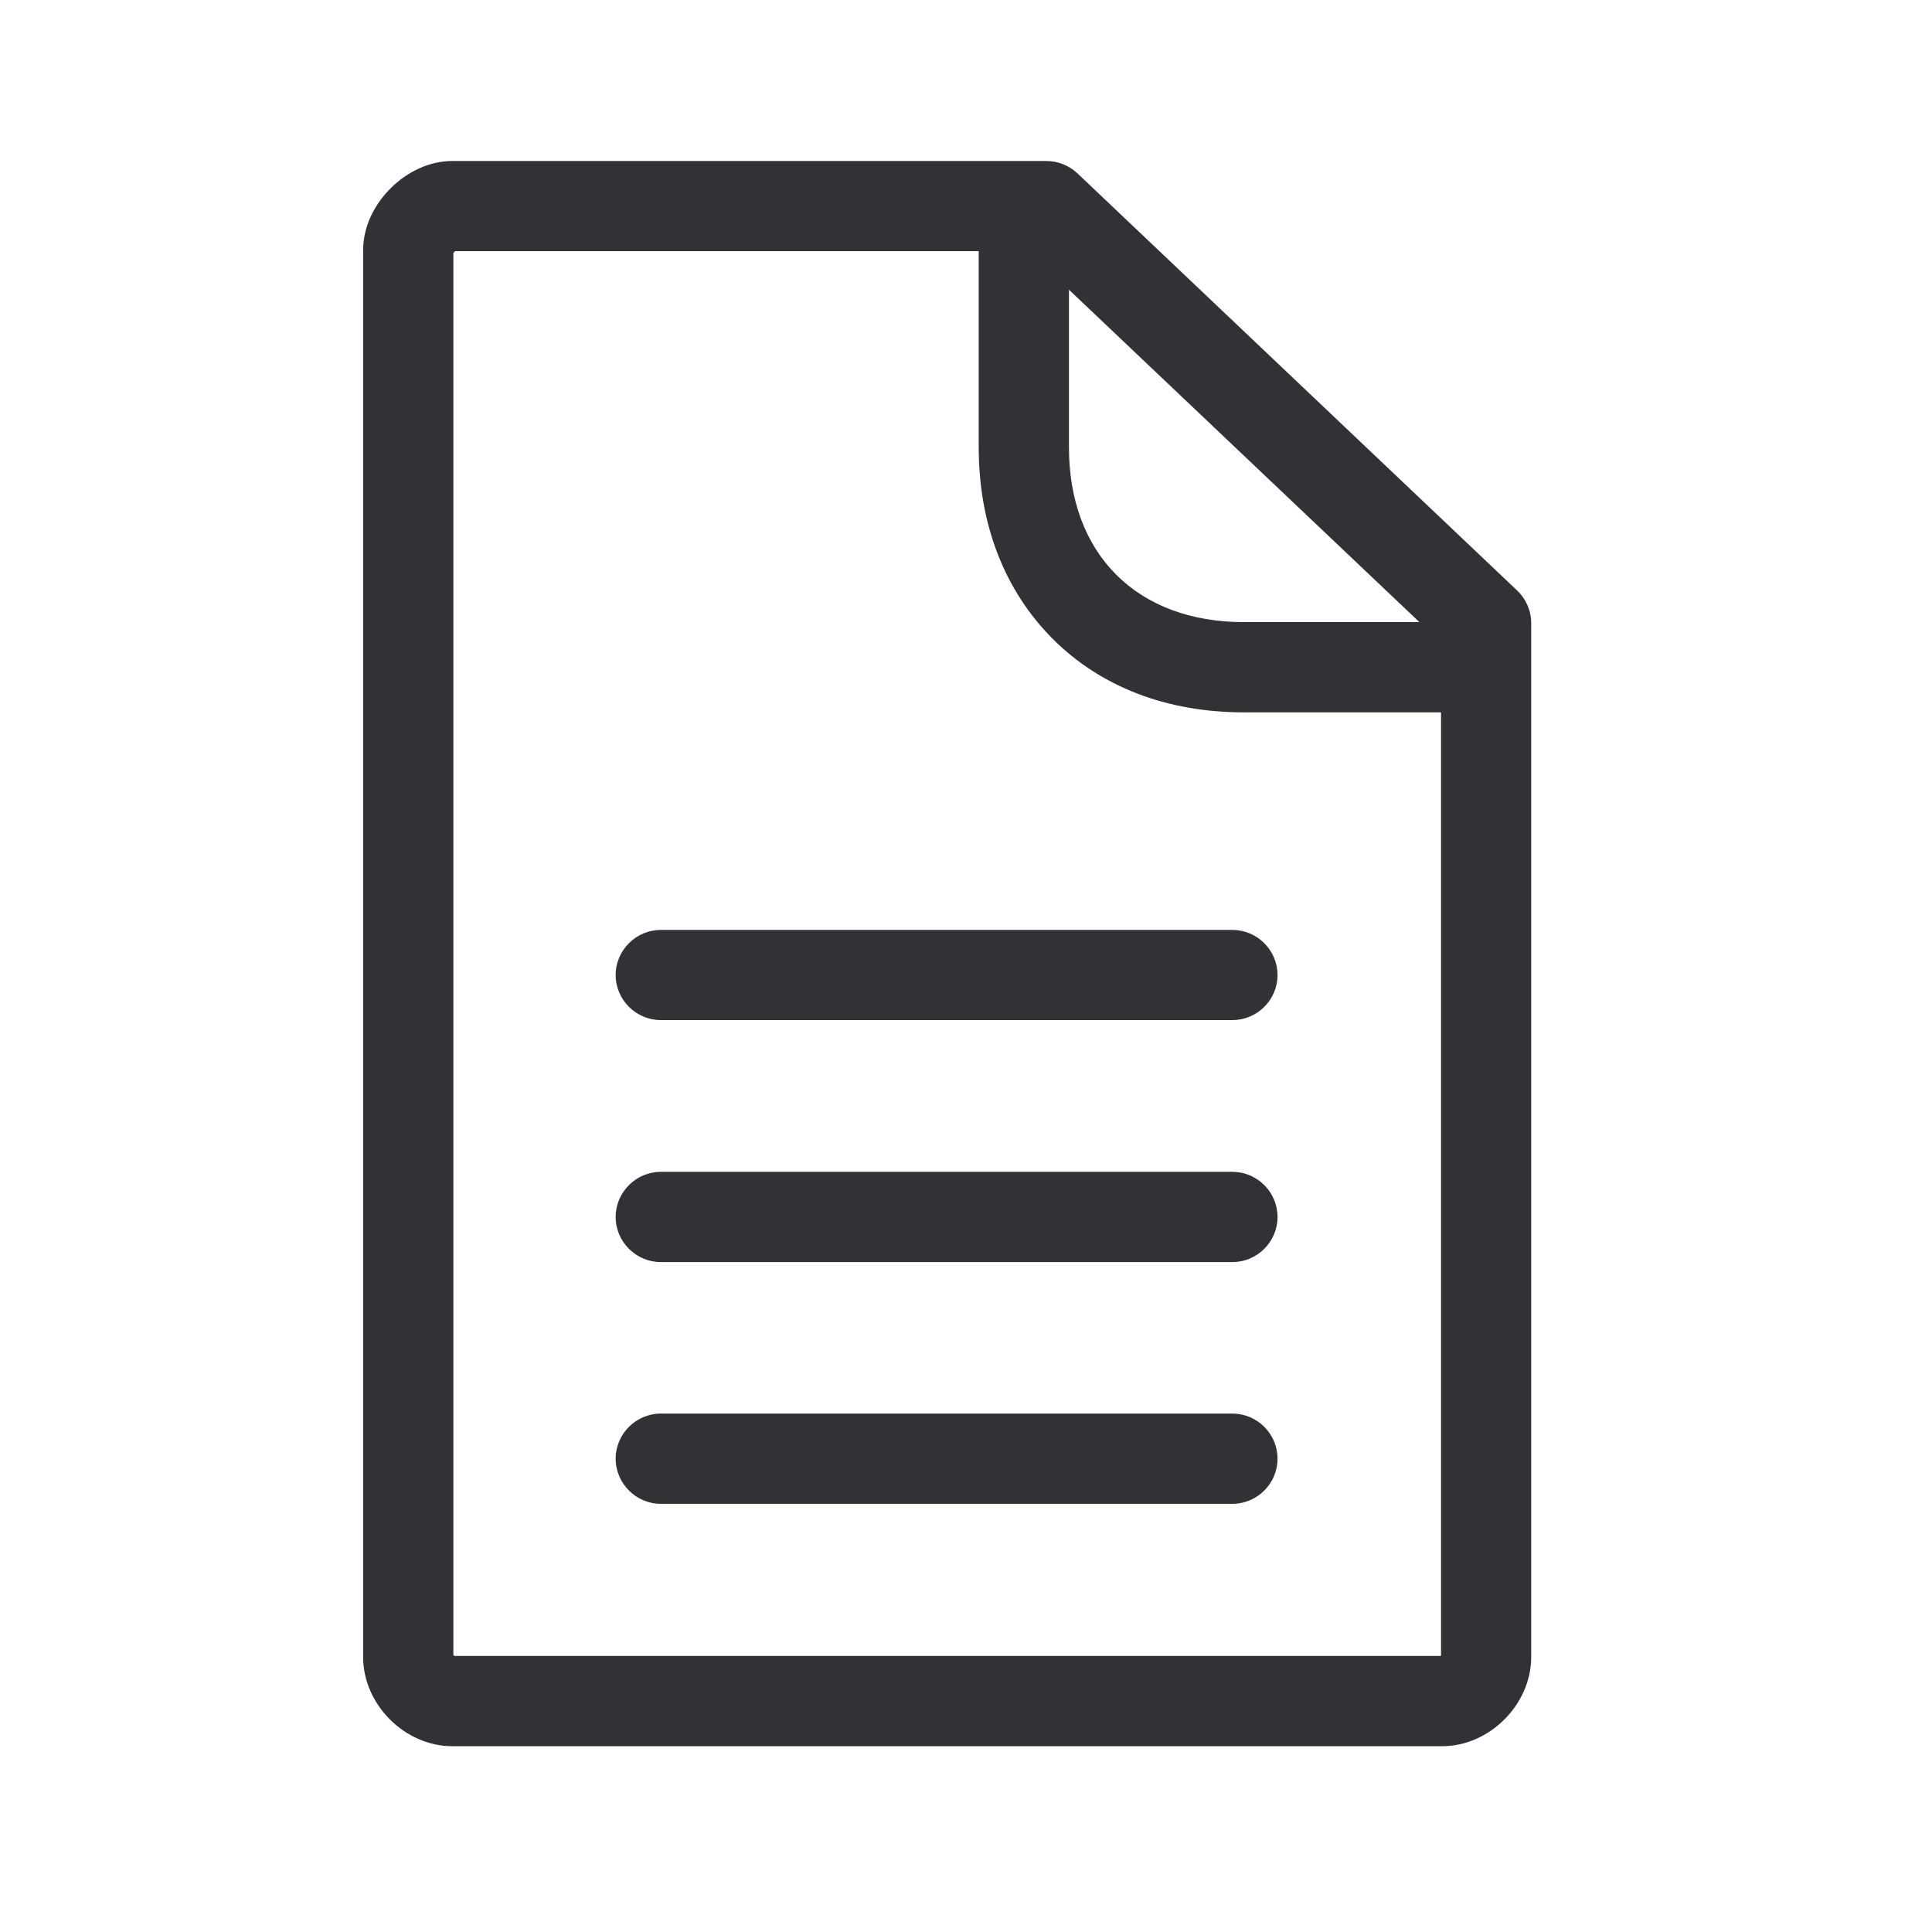 <svg width="24" height="24" viewBox="0 0 24 24" fill="none" xmlns="http://www.w3.org/2000/svg">
<path fill-rule="evenodd" clip-rule="evenodd" d="M5.618 21.692H17.915C18.503 21.692 19.021 21.174 19.021 20.585V7.742C19.021 7.588 18.959 7.443 18.847 7.336L13.385 2.154C13.281 2.056 13.142 2 12.999 2H5.618C5.049 2 4.511 2.538 4.511 3.106V20.585C4.511 21.174 5.029 21.692 5.618 21.692ZM17.895 20.571H5.646C5.64 20.569 5.634 20.563 5.632 20.56V3.143C5.637 3.134 5.646 3.126 5.654 3.12H12.158V5.557C12.158 6.513 12.478 7.333 13.074 7.933C13.671 8.532 14.494 8.849 15.45 8.849H17.901V20.566L17.895 20.571ZM13.279 5.557V3.599L17.632 7.728H15.45C14.8 7.728 14.251 7.524 13.867 7.14C13.483 6.756 13.279 6.21 13.279 5.557ZM15.309 12.672H8.209C7.901 12.672 7.648 12.42 7.648 12.112C7.648 11.804 7.901 11.552 8.209 11.552H15.309C15.618 11.552 15.87 11.804 15.87 12.112C15.87 12.42 15.618 12.672 15.309 12.672ZM8.209 15.678H15.309C15.618 15.678 15.87 15.426 15.87 15.118C15.87 14.809 15.618 14.557 15.309 14.557H8.209C7.901 14.557 7.648 14.809 7.648 15.118C7.648 15.426 7.901 15.678 8.209 15.678ZM8.209 18.681H15.309C15.618 18.681 15.87 18.428 15.87 18.12C15.87 17.812 15.618 17.56 15.309 17.56H8.209C7.901 17.56 7.648 17.812 7.648 18.12C7.648 18.428 7.901 18.681 8.209 18.681Z" fill="#313235"/>
</svg>
